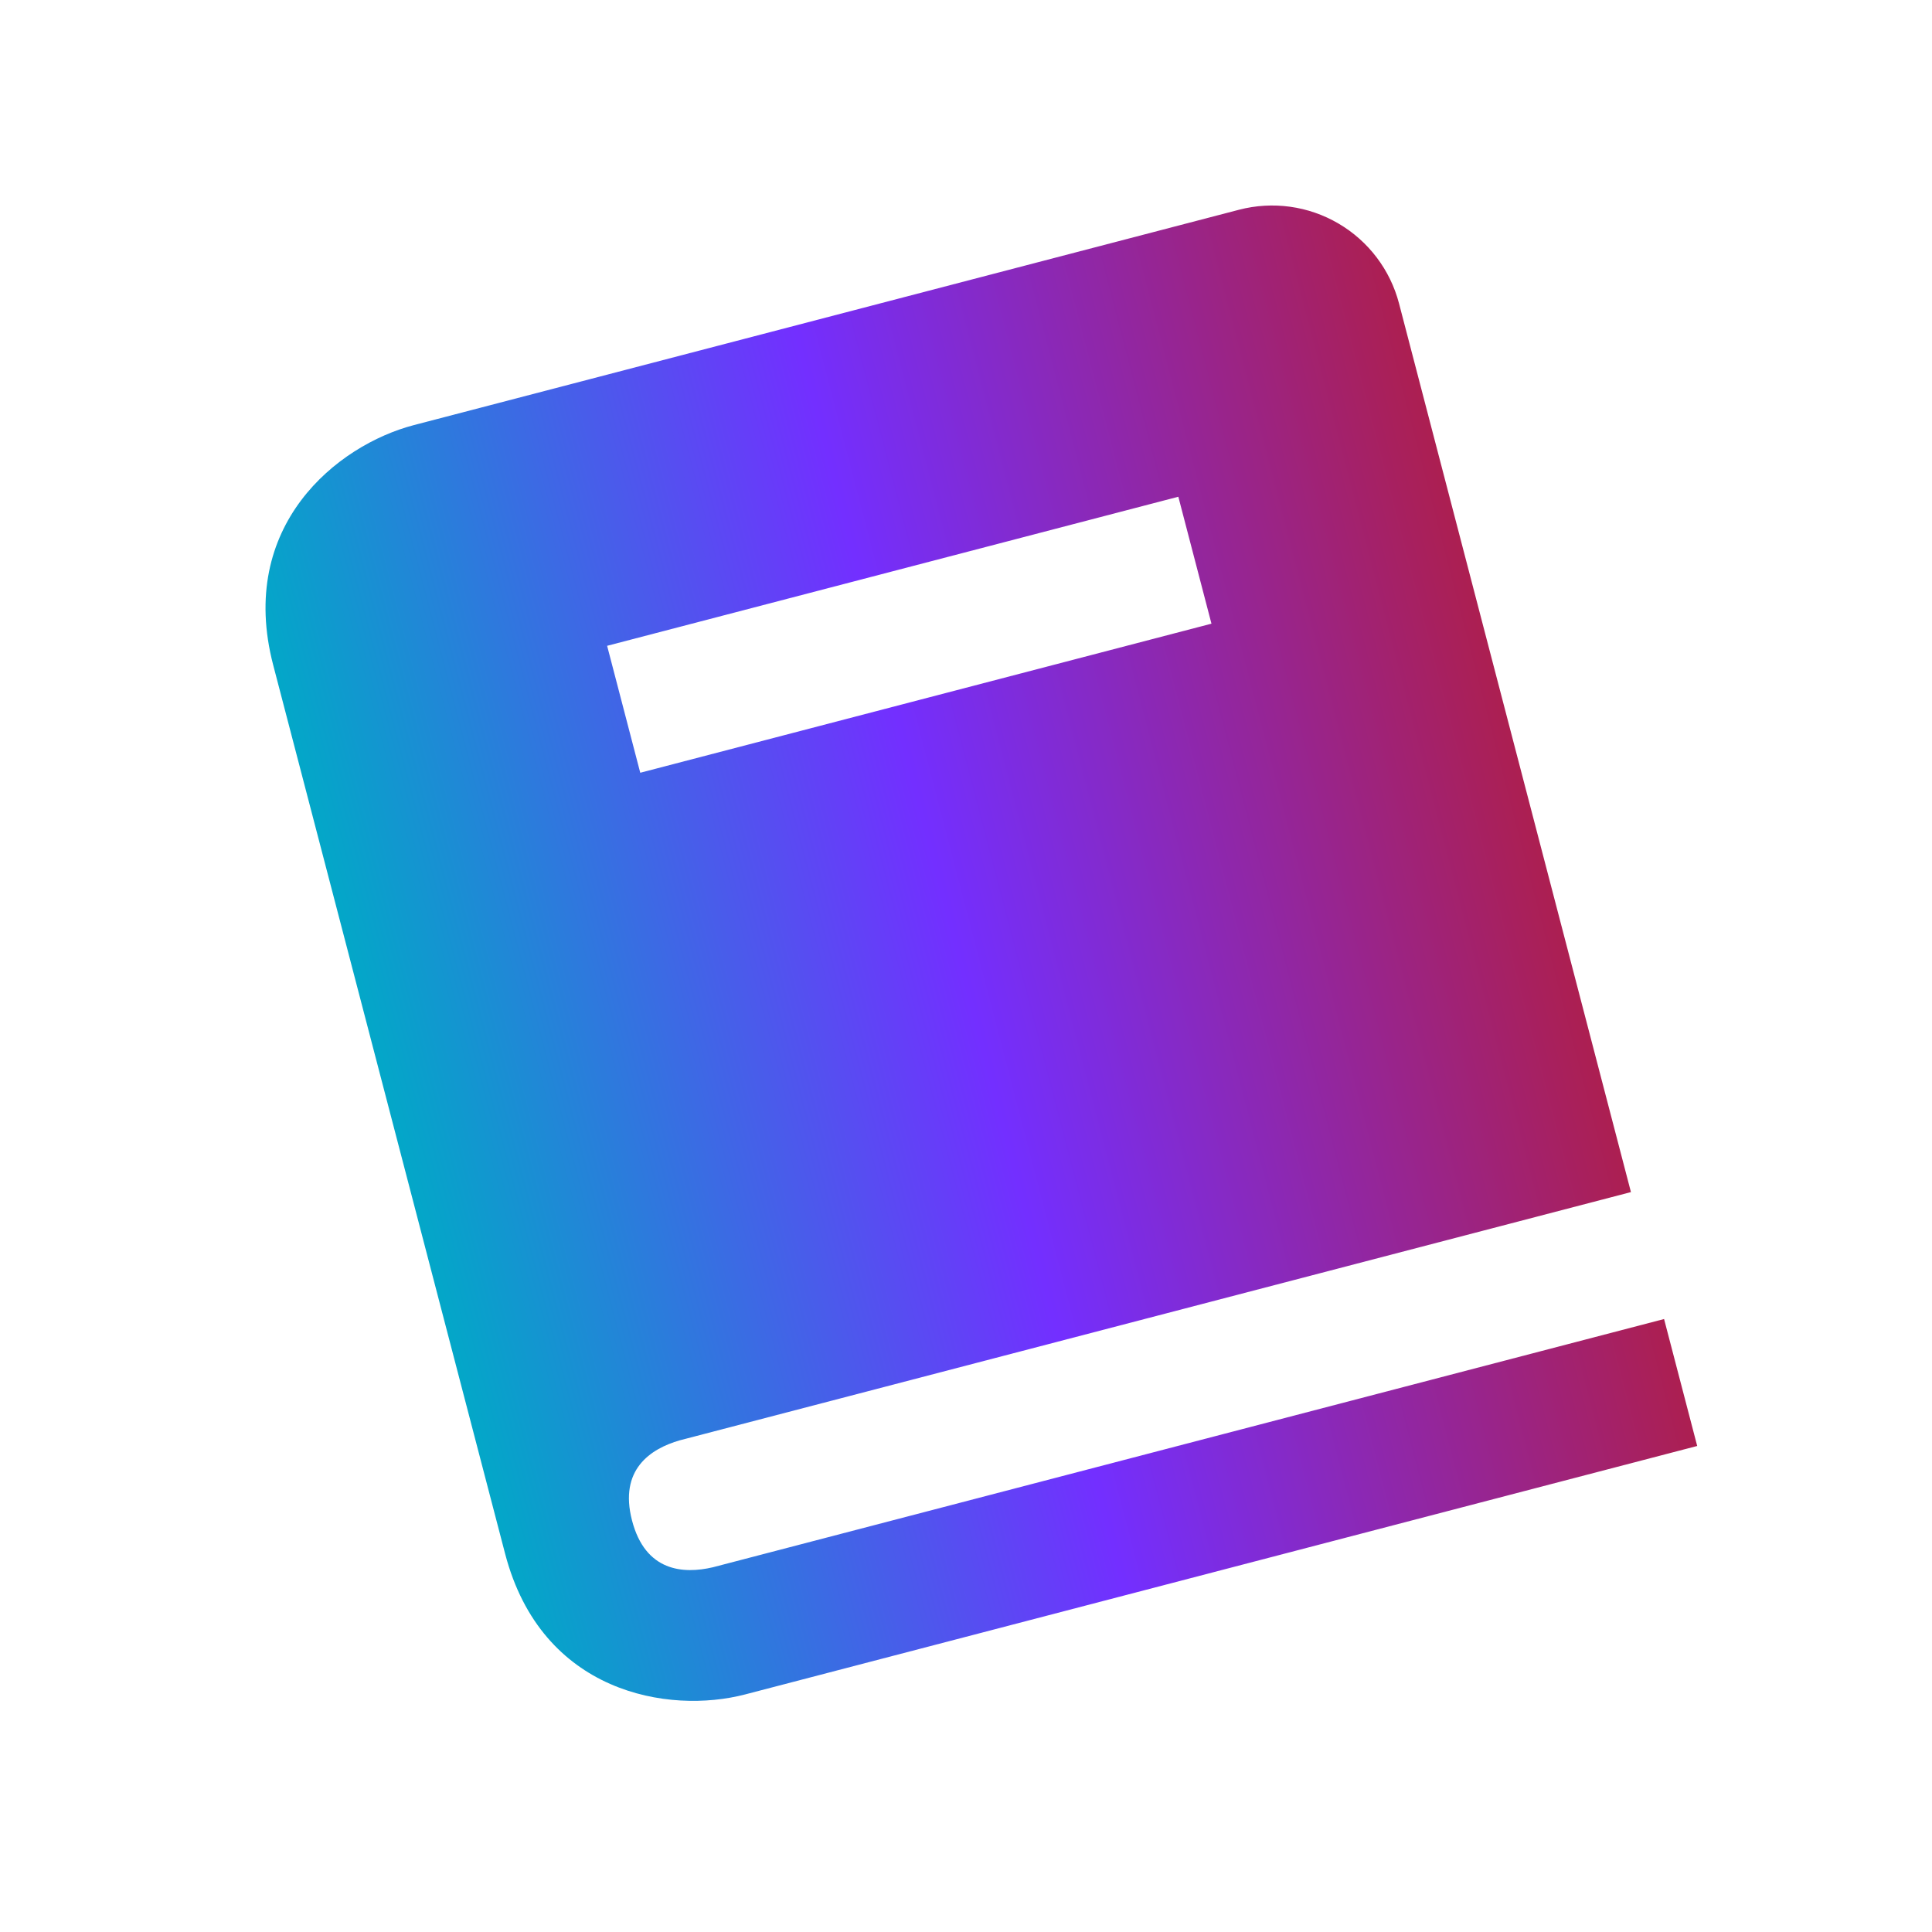<svg width="81" height="81" viewBox="0 0 81 81" fill="none" xmlns="http://www.w3.org/2000/svg">
<g clip-path="url(#clip0_6_117)">
<path d="M28.497 60.387L68.378 49.979L58.656 12.727C58.288 11.315 57.374 10.108 56.115 9.371C54.857 8.633 53.357 8.426 51.946 8.794L17.354 17.822C14.145 18.659 9.926 22.031 11.455 27.887L21.177 65.14C22.706 70.996 28.034 71.877 31.243 71.039L71.156 60.623L69.767 55.301L29.886 65.709C28.648 65.998 27.058 65.893 26.499 63.751C25.94 61.609 27.276 60.74 28.497 60.387ZM25.454 27.076L49.402 20.826L50.791 26.148L26.843 32.398L25.454 27.076Z" fill="url(#paint0_linear_6_117)"/>
</g>
<defs>
<linearGradient id="paint0_linear_6_117" x1="16.316" y1="46.514" x2="64.212" y2="34.014" gradientUnits="userSpaceOnUse">
<stop stop-color="#03A7C8"/>
<stop offset="0.5" stop-color="#732FFF"/>
<stop offset="1" stop-color="#AC1F51"/>
</linearGradient>
<clipPath id="clip0_6_117">
<rect width="66" height="66" fill="white" transform="translate(0 16.666) rotate(-14.627)"/>
</clipPath>
</defs>
</svg>
